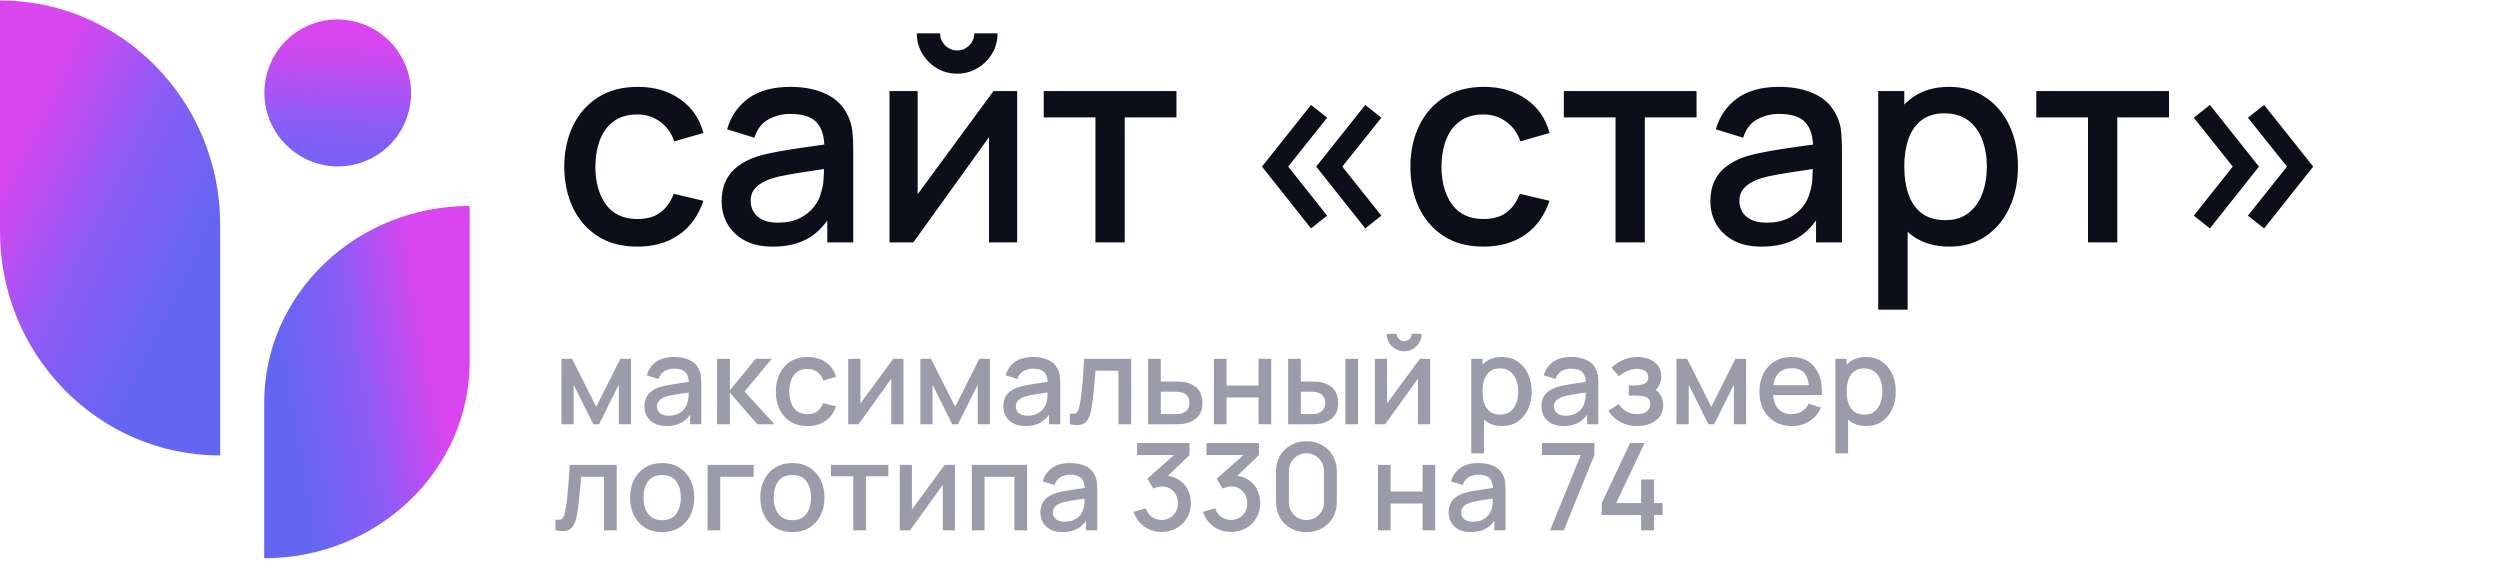 <svg width="330" height="74" viewBox="0 0 330 74" fill="none" xmlns="http://www.w3.org/2000/svg">
<path d="M84.137 32.555C82.09 32.555 80.351 32.099 78.92 31.186C77.489 30.273 76.392 29.021 75.627 27.43C74.875 25.84 74.492 24.033 74.48 22.01C74.492 19.95 74.887 18.131 75.664 16.552C76.441 14.961 77.551 13.716 78.994 12.816C80.437 11.915 82.17 11.465 84.192 11.465C86.376 11.465 88.238 12.008 89.779 13.093C91.334 14.178 92.357 15.665 92.85 17.552L89.002 18.662C88.62 17.539 87.991 16.67 87.115 16.053C86.252 15.424 85.259 15.11 84.137 15.11C82.867 15.11 81.825 15.412 81.01 16.016C80.197 16.608 79.592 17.422 79.198 18.458C78.803 19.494 78.599 20.678 78.587 22.01C78.599 24.07 79.068 25.735 79.993 27.005C80.93 28.275 82.312 28.91 84.137 28.91C85.383 28.91 86.388 28.627 87.153 28.059C87.93 27.48 88.522 26.654 88.928 25.581L92.85 26.506C92.197 28.454 91.118 29.953 89.613 31.001C88.108 32.037 86.283 32.555 84.137 32.555ZM102.009 32.555C100.529 32.555 99.289 32.284 98.29 31.741C97.291 31.186 96.533 30.458 96.015 29.558C95.509 28.645 95.256 27.646 95.256 26.561C95.256 25.55 95.435 24.662 95.793 23.897C96.15 23.132 96.681 22.485 97.384 21.954C98.087 21.412 98.95 20.974 99.974 20.641C100.862 20.382 101.867 20.154 102.989 19.956C104.112 19.759 105.29 19.574 106.523 19.401C107.769 19.229 109.002 19.056 110.223 18.884L108.817 19.66C108.842 18.094 108.509 16.935 107.818 16.183C107.14 15.418 105.968 15.036 104.303 15.036C103.255 15.036 102.293 15.282 101.417 15.775C100.541 16.256 99.931 17.058 99.585 18.18L95.978 17.07C96.471 15.356 97.409 13.993 98.79 12.982C100.184 11.971 102.034 11.465 104.34 11.465C106.128 11.465 107.682 11.773 109.002 12.39C110.334 12.994 111.308 13.956 111.925 15.276C112.246 15.93 112.443 16.62 112.517 17.348C112.591 18.076 112.628 18.859 112.628 19.698V32H109.205V27.43L109.871 28.023C109.045 29.552 107.991 30.693 106.708 31.445C105.438 32.185 103.871 32.555 102.009 32.555ZM102.693 29.392C103.791 29.392 104.735 29.2 105.524 28.818C106.313 28.423 106.948 27.924 107.429 27.32C107.91 26.715 108.225 26.086 108.373 25.433C108.583 24.84 108.7 24.174 108.724 23.434C108.761 22.695 108.78 22.102 108.78 21.659L110.038 22.121C108.817 22.306 107.707 22.473 106.708 22.62C105.709 22.768 104.802 22.916 103.988 23.064C103.187 23.2 102.471 23.367 101.842 23.564C101.312 23.749 100.837 23.971 100.418 24.23C100.011 24.489 99.684 24.803 99.437 25.174C99.203 25.544 99.086 25.994 99.086 26.524C99.086 27.042 99.215 27.523 99.474 27.967C99.733 28.399 100.128 28.744 100.658 29.003C101.189 29.262 101.867 29.392 102.693 29.392ZM126.349 9.726C125.374 9.726 124.48 9.486 123.666 9.005C122.865 8.524 122.223 7.882 121.742 7.08C121.261 6.279 121.021 5.385 121.021 4.398H124.092C124.092 5.015 124.314 5.545 124.758 5.989C125.202 6.433 125.732 6.655 126.349 6.655C126.978 6.655 127.508 6.433 127.94 5.989C128.384 5.545 128.606 5.015 128.606 4.398H131.677C131.677 5.385 131.436 6.279 130.955 7.08C130.474 7.882 129.827 8.524 129.013 9.005C128.211 9.486 127.323 9.726 126.349 9.726ZM134.267 12.02V32H130.548V18.107L120.558 32H117.413V12.02H121.132V25.636L131.14 12.02H134.267ZM144.598 32V15.498H137.772V12.02H155.291V15.498H148.465V32H144.598ZM180.216 30.15L173.741 21.991L180.216 13.851L182.343 15.535L177.182 21.991L182.343 28.466L180.216 30.15ZM173.056 30.15L166.581 21.991L173.056 13.851L175.184 15.535L170.041 21.991L175.184 28.466L173.056 30.15ZM195.824 32.555C193.776 32.555 192.037 32.099 190.607 31.186C189.176 30.273 188.078 29.021 187.314 27.43C186.561 25.84 186.179 24.033 186.167 22.01C186.179 19.95 186.574 18.131 187.351 16.552C188.128 14.961 189.238 13.716 190.681 12.816C192.124 11.915 193.856 11.465 195.879 11.465C198.062 11.465 199.924 12.008 201.466 13.093C203.02 14.178 204.044 15.665 204.537 17.552L200.689 18.662C200.307 17.539 199.678 16.67 198.802 16.053C197.939 15.424 196.946 15.11 195.824 15.11C194.553 15.11 193.511 15.412 192.697 16.016C191.883 16.608 191.279 17.422 190.884 18.458C190.489 19.494 190.286 20.678 190.274 22.01C190.286 24.07 190.755 25.735 191.68 27.005C192.617 28.275 193.998 28.91 195.824 28.91C197.069 28.91 198.074 28.627 198.839 28.059C199.616 27.48 200.208 26.654 200.615 25.581L204.537 26.506C203.883 28.454 202.804 29.953 201.3 31.001C199.795 32.037 197.97 32.555 195.824 32.555ZM213.251 32V15.498H206.424V12.02H223.944V15.498H217.117V32H213.251ZM232.521 32.555C231.041 32.555 229.801 32.284 228.802 31.741C227.803 31.186 227.045 30.458 226.527 29.558C226.021 28.645 225.768 27.646 225.768 26.561C225.768 25.55 225.947 24.662 226.305 23.897C226.662 23.132 227.193 22.485 227.896 21.954C228.599 21.412 229.462 20.974 230.486 20.641C231.374 20.382 232.379 20.154 233.501 19.956C234.623 19.759 235.801 19.574 237.035 19.401C238.28 19.229 239.514 19.056 240.735 18.884L239.329 19.66C239.353 18.094 239.02 16.935 238.33 16.183C237.651 15.418 236.48 15.036 234.815 15.036C233.766 15.036 232.804 15.282 231.929 15.775C231.053 16.256 230.442 17.058 230.097 18.18L226.49 17.07C226.983 15.356 227.92 13.993 229.302 12.982C230.695 11.971 232.545 11.465 234.852 11.465C236.64 11.465 238.194 11.773 239.514 12.39C240.846 12.994 241.82 13.956 242.437 15.276C242.757 15.93 242.955 16.62 243.029 17.348C243.103 18.076 243.14 18.859 243.14 19.698V32H239.717V27.43L240.383 28.023C239.557 29.552 238.502 30.693 237.22 31.445C235.949 32.185 234.383 32.555 232.521 32.555ZM233.205 29.392C234.303 29.392 235.246 29.2 236.036 28.818C236.825 28.423 237.46 27.924 237.941 27.32C238.422 26.715 238.737 26.086 238.885 25.433C239.094 24.84 239.211 24.174 239.236 23.434C239.273 22.695 239.292 22.102 239.292 21.659L240.55 22.121C239.329 22.306 238.219 22.473 237.22 22.62C236.221 22.768 235.314 22.916 234.5 23.064C233.698 23.2 232.983 23.367 232.354 23.564C231.824 23.749 231.349 23.971 230.93 24.23C230.523 24.489 230.196 24.803 229.949 25.174C229.715 25.544 229.598 25.994 229.598 26.524C229.598 27.042 229.727 27.523 229.986 27.967C230.245 28.399 230.64 28.744 231.17 29.003C231.7 29.262 232.379 29.392 233.205 29.392ZM257.323 32.555C255.411 32.555 253.808 32.093 252.513 31.168C251.218 30.23 250.238 28.966 249.572 27.375C248.906 25.784 248.573 23.989 248.573 21.991C248.573 19.994 248.899 18.199 249.553 16.608C250.219 15.017 251.193 13.765 252.476 12.852C253.771 11.928 255.362 11.465 257.249 11.465C259.124 11.465 260.739 11.928 262.096 12.852C263.465 13.765 264.52 15.017 265.26 16.608C266 18.187 266.37 19.981 266.37 21.991C266.37 23.989 266 25.79 265.26 27.393C264.532 28.985 263.49 30.242 262.133 31.168C260.789 32.093 259.185 32.555 257.323 32.555ZM247.925 40.88V12.02H251.366V26.395H251.81V40.88H247.925ZM256.787 29.058C258.02 29.058 259.037 28.744 259.839 28.115C260.653 27.486 261.257 26.641 261.652 25.581C262.059 24.508 262.263 23.311 262.263 21.991C262.263 20.684 262.059 19.5 261.652 18.439C261.257 17.379 260.647 16.534 259.821 15.905C258.994 15.276 257.94 14.961 256.657 14.961C255.448 14.961 254.449 15.258 253.66 15.85C252.883 16.442 252.303 17.268 251.921 18.328C251.551 19.389 251.366 20.61 251.366 21.991C251.366 23.373 251.551 24.594 251.921 25.654C252.291 26.715 252.877 27.548 253.679 28.152C254.48 28.756 255.516 29.058 256.787 29.058ZM275.616 32V15.498H268.789V12.02H286.309V15.498H279.482V32H275.616ZM291.708 30.15L289.581 28.466L294.724 21.991L289.581 15.535L291.708 13.851L298.183 21.991L291.708 30.15ZM298.868 30.15L296.722 28.466L301.883 21.991L296.722 15.535L298.868 13.851L305.343 21.991L298.868 30.15Z" fill="#0B0F19"/>
<path opacity="0.5" d="M74.112 56V47.36H75.512L78.704 53.696L81.888 47.36H83.296V56H81.68V50.784L79.08 56H78.32L75.72 50.784V56H74.112ZM87.982 56.24C87.342 56.24 86.806 56.123 86.374 55.888C85.942 55.648 85.614 55.333 85.39 54.944C85.171 54.549 85.062 54.117 85.062 53.648C85.062 53.211 85.139 52.827 85.294 52.496C85.448 52.165 85.678 51.885 85.982 51.656C86.286 51.421 86.659 51.232 87.102 51.088C87.486 50.976 87.921 50.877 88.406 50.792C88.891 50.707 89.4 50.627 89.934 50.552C90.472 50.477 91.006 50.403 91.534 50.328L90.926 50.664C90.936 49.987 90.793 49.485 90.494 49.16C90.201 48.829 89.694 48.664 88.974 48.664C88.52 48.664 88.105 48.771 87.726 48.984C87.347 49.192 87.083 49.539 86.934 50.024L85.374 49.544C85.587 48.803 85.993 48.213 86.59 47.776C87.192 47.339 87.993 47.12 88.99 47.12C89.763 47.12 90.435 47.253 91.006 47.52C91.582 47.781 92.003 48.197 92.27 48.768C92.409 49.051 92.494 49.349 92.526 49.664C92.558 49.979 92.574 50.317 92.574 50.68V56H91.094V54.024L91.382 54.28C91.025 54.941 90.569 55.435 90.014 55.76C89.465 56.08 88.787 56.24 87.982 56.24ZM88.278 54.872C88.752 54.872 89.16 54.789 89.502 54.624C89.843 54.453 90.118 54.237 90.326 53.976C90.534 53.715 90.67 53.443 90.734 53.16C90.825 52.904 90.875 52.616 90.886 52.296C90.902 51.976 90.91 51.72 90.91 51.528L91.454 51.728C90.926 51.808 90.446 51.88 90.014 51.944C89.582 52.008 89.19 52.072 88.838 52.136C88.491 52.195 88.182 52.267 87.91 52.352C87.68 52.432 87.475 52.528 87.294 52.64C87.118 52.752 86.977 52.888 86.87 53.048C86.769 53.208 86.718 53.403 86.718 53.632C86.718 53.856 86.774 54.064 86.886 54.256C86.998 54.443 87.168 54.592 87.398 54.704C87.627 54.816 87.921 54.872 88.278 54.872ZM94.643 56L94.651 47.36H96.347V51.52L99.739 47.36H101.867L98.283 51.68L102.235 56H99.963L96.347 51.84V56H94.643ZM106.582 56.24C105.696 56.24 104.944 56.043 104.326 55.648C103.707 55.253 103.232 54.712 102.902 54.024C102.576 53.336 102.411 52.555 102.406 51.68C102.411 50.789 102.582 50.003 102.918 49.32C103.254 48.632 103.734 48.093 104.358 47.704C104.982 47.315 105.731 47.12 106.606 47.12C107.55 47.12 108.355 47.355 109.022 47.824C109.694 48.293 110.136 48.936 110.35 49.752L108.686 50.232C108.52 49.747 108.248 49.371 107.87 49.104C107.496 48.832 107.067 48.696 106.582 48.696C106.032 48.696 105.582 48.827 105.23 49.088C104.878 49.344 104.616 49.696 104.446 50.144C104.275 50.592 104.187 51.104 104.182 51.68C104.187 52.571 104.39 53.291 104.79 53.84C105.195 54.389 105.792 54.664 106.582 54.664C107.12 54.664 107.555 54.541 107.886 54.296C108.222 54.045 108.478 53.688 108.654 53.224L110.35 53.624C110.067 54.467 109.6 55.115 108.95 55.568C108.299 56.016 107.51 56.24 106.582 56.24ZM119.259 47.36V56H117.651V49.992L113.331 56H111.971V47.36H113.579V53.248L117.907 47.36H119.259ZM121.487 56V47.36H122.887L126.079 53.696L129.263 47.36H130.671V56H129.055V50.784L126.455 56H125.695L123.095 50.784V56H121.487ZM135.357 56.24C134.717 56.24 134.181 56.123 133.749 55.888C133.317 55.648 132.989 55.333 132.765 54.944C132.546 54.549 132.437 54.117 132.437 53.648C132.437 53.211 132.514 52.827 132.669 52.496C132.824 52.165 133.053 51.885 133.357 51.656C133.661 51.421 134.034 51.232 134.477 51.088C134.861 50.976 135.296 50.877 135.781 50.792C136.266 50.707 136.776 50.627 137.309 50.552C137.848 50.477 138.381 50.403 138.909 50.328L138.301 50.664C138.312 49.987 138.168 49.485 137.869 49.16C137.576 48.829 137.069 48.664 136.349 48.664C135.896 48.664 135.48 48.771 135.101 48.984C134.722 49.192 134.458 49.539 134.309 50.024L132.749 49.544C132.962 48.803 133.368 48.213 133.965 47.776C134.568 47.339 135.368 47.12 136.365 47.12C137.138 47.12 137.81 47.253 138.381 47.52C138.957 47.781 139.378 48.197 139.645 48.768C139.784 49.051 139.869 49.349 139.901 49.664C139.933 49.979 139.949 50.317 139.949 50.68V56H138.469V54.024L138.757 54.28C138.4 54.941 137.944 55.435 137.389 55.76C136.84 56.08 136.162 56.24 135.357 56.24ZM135.653 54.872C136.128 54.872 136.536 54.789 136.877 54.624C137.218 54.453 137.493 54.237 137.701 53.976C137.909 53.715 138.045 53.443 138.109 53.16C138.2 52.904 138.25 52.616 138.261 52.296C138.277 51.976 138.285 51.72 138.285 51.528L138.829 51.728C138.301 51.808 137.821 51.88 137.389 51.944C136.957 52.008 136.565 52.072 136.213 52.136C135.866 52.195 135.557 52.267 135.285 52.352C135.056 52.432 134.85 52.528 134.669 52.64C134.493 52.752 134.352 52.888 134.245 53.048C134.144 53.208 134.093 53.403 134.093 53.632C134.093 53.856 134.149 54.064 134.261 54.256C134.373 54.443 134.544 54.592 134.773 54.704C135.002 54.816 135.296 54.872 135.653 54.872ZM141.226 56V54.584C141.546 54.643 141.789 54.635 141.954 54.56C142.125 54.48 142.25 54.336 142.33 54.128C142.416 53.92 142.488 53.651 142.546 53.32C142.637 52.835 142.714 52.283 142.778 51.664C142.848 51.04 142.909 50.365 142.962 49.64C143.016 48.915 143.064 48.155 143.106 47.36H149.314V56H147.634V48.936H144.61C144.578 49.357 144.541 49.805 144.498 50.28C144.461 50.749 144.418 51.216 144.37 51.68C144.322 52.144 144.272 52.579 144.218 52.984C144.165 53.389 144.109 53.736 144.05 54.024C143.944 54.6 143.786 55.059 143.578 55.4C143.376 55.736 143.088 55.952 142.714 56.048C142.341 56.149 141.845 56.133 141.226 56ZM151.55 56V47.36H153.23V50.36H154.934C155.179 50.36 155.44 50.365 155.718 50.376C156 50.387 156.243 50.413 156.446 50.456C156.91 50.552 157.31 50.712 157.646 50.936C157.987 51.16 158.251 51.459 158.438 51.832C158.624 52.2 158.718 52.653 158.718 53.192C158.718 53.944 158.52 54.544 158.126 54.992C157.736 55.435 157.208 55.733 156.542 55.888C156.328 55.936 156.075 55.968 155.782 55.984C155.494 55.995 155.23 56 154.99 56H151.55ZM153.23 54.656H155.086C155.219 54.656 155.371 54.651 155.542 54.64C155.712 54.629 155.87 54.605 156.014 54.568C156.27 54.493 156.499 54.341 156.702 54.112C156.904 53.883 157.006 53.576 157.006 53.192C157.006 52.797 156.904 52.483 156.702 52.248C156.504 52.013 156.254 51.861 155.95 51.792C155.806 51.755 155.659 51.731 155.51 51.72C155.36 51.709 155.219 51.704 155.086 51.704H153.23V54.656ZM160.237 56V47.36H161.909V50.888H166.125V47.36H167.797V56H166.125V52.464H161.909V56H160.237ZM170.034 56V47.36H171.714V50.36H172.85C173.095 50.36 173.359 50.365 173.642 50.376C173.925 50.387 174.165 50.413 174.362 50.456C174.826 50.552 175.229 50.712 175.57 50.936C175.911 51.16 176.173 51.459 176.354 51.832C176.541 52.2 176.634 52.653 176.634 53.192C176.634 53.944 176.439 54.544 176.05 54.992C175.661 55.435 175.133 55.733 174.466 55.888C174.253 55.936 173.999 55.968 173.706 55.984C173.418 55.995 173.151 56 172.906 56H170.034ZM171.714 54.656H173.002C173.141 54.656 173.295 54.651 173.466 54.64C173.637 54.629 173.794 54.605 173.938 54.568C174.189 54.493 174.415 54.341 174.618 54.112C174.821 53.883 174.922 53.576 174.922 53.192C174.922 52.797 174.821 52.483 174.618 52.248C174.421 52.013 174.17 51.861 173.866 51.792C173.727 51.755 173.581 51.731 173.426 51.72C173.277 51.709 173.135 51.704 173.002 51.704H171.714V54.656ZM177.586 56V47.36H179.258V56H177.586ZM185.351 46.368C184.93 46.368 184.543 46.264 184.191 46.056C183.844 45.848 183.567 45.571 183.359 45.224C183.151 44.877 183.047 44.491 183.047 44.064H184.375C184.375 44.331 184.471 44.56 184.663 44.752C184.855 44.944 185.084 45.04 185.351 45.04C185.623 45.04 185.852 44.944 186.039 44.752C186.231 44.56 186.327 44.331 186.327 44.064H187.655C187.655 44.491 187.551 44.877 187.343 45.224C187.135 45.571 186.855 45.848 186.503 46.056C186.156 46.264 185.772 46.368 185.351 46.368ZM188.775 47.36V56H187.167V49.992L182.847 56H181.487V47.36H183.095V53.248L187.423 47.36H188.775ZM198.27 56.24C197.443 56.24 196.75 56.04 196.19 55.64C195.63 55.235 195.206 54.688 194.918 54C194.63 53.312 194.486 52.536 194.486 51.672C194.486 50.808 194.627 50.032 194.91 49.344C195.198 48.656 195.619 48.115 196.174 47.72C196.734 47.32 197.422 47.12 198.238 47.12C199.048 47.12 199.747 47.32 200.334 47.72C200.926 48.115 201.382 48.656 201.702 49.344C202.022 50.027 202.182 50.803 202.182 51.672C202.182 52.536 202.022 53.315 201.702 54.008C201.387 54.696 200.936 55.24 200.35 55.64C199.768 56.04 199.075 56.24 198.27 56.24ZM194.206 59.84V47.36H195.694V53.576H195.886V59.84H194.206ZM198.038 54.728C198.571 54.728 199.011 54.592 199.358 54.32C199.71 54.048 199.971 53.683 200.142 53.224C200.318 52.76 200.406 52.243 200.406 51.672C200.406 51.107 200.318 50.595 200.142 50.136C199.971 49.677 199.707 49.312 199.35 49.04C198.992 48.768 198.536 48.632 197.982 48.632C197.459 48.632 197.027 48.76 196.686 49.016C196.35 49.272 196.099 49.629 195.934 50.088C195.774 50.547 195.694 51.075 195.694 51.672C195.694 52.269 195.774 52.797 195.934 53.256C196.094 53.715 196.347 54.075 196.694 54.336C197.04 54.597 197.488 54.728 198.038 54.728ZM206.388 56.24C205.748 56.24 205.212 56.123 204.78 55.888C204.348 55.648 204.02 55.333 203.796 54.944C203.577 54.549 203.468 54.117 203.468 53.648C203.468 53.211 203.545 52.827 203.7 52.496C203.855 52.165 204.084 51.885 204.388 51.656C204.692 51.421 205.065 51.232 205.508 51.088C205.892 50.976 206.327 50.877 206.812 50.792C207.297 50.707 207.807 50.627 208.34 50.552C208.879 50.477 209.412 50.403 209.94 50.328L209.332 50.664C209.343 49.987 209.199 49.485 208.9 49.16C208.607 48.829 208.1 48.664 207.38 48.664C206.927 48.664 206.511 48.771 206.132 48.984C205.753 49.192 205.489 49.539 205.34 50.024L203.78 49.544C203.993 48.803 204.399 48.213 204.996 47.776C205.599 47.339 206.399 47.12 207.396 47.12C208.169 47.12 208.841 47.253 209.412 47.52C209.988 47.781 210.409 48.197 210.676 48.768C210.815 49.051 210.9 49.349 210.932 49.664C210.964 49.979 210.98 50.317 210.98 50.68V56H209.5V54.024L209.788 54.28C209.431 54.941 208.975 55.435 208.42 55.76C207.871 56.08 207.193 56.24 206.388 56.24ZM206.684 54.872C207.159 54.872 207.567 54.789 207.908 54.624C208.249 54.453 208.524 54.237 208.732 53.976C208.94 53.715 209.076 53.443 209.14 53.16C209.231 52.904 209.281 52.616 209.292 52.296C209.308 51.976 209.316 51.72 209.316 51.528L209.86 51.728C209.332 51.808 208.852 51.88 208.42 51.944C207.988 52.008 207.596 52.072 207.244 52.136C206.897 52.195 206.588 52.267 206.316 52.352C206.087 52.432 205.881 52.528 205.7 52.64C205.524 52.752 205.383 52.888 205.276 53.048C205.175 53.208 205.124 53.403 205.124 53.632C205.124 53.856 205.18 54.064 205.292 54.256C205.404 54.443 205.575 54.592 205.804 54.704C206.033 54.816 206.327 54.872 206.684 54.872ZM216.138 56.24C215.3 56.24 214.548 56.061 213.882 55.704C213.22 55.347 212.698 54.853 212.314 54.224L213.642 53.352C213.951 53.768 214.308 54.091 214.714 54.32C215.124 54.549 215.586 54.664 216.098 54.664C216.631 54.664 217.052 54.544 217.362 54.304C217.676 54.059 217.834 53.731 217.834 53.32C217.834 52.995 217.743 52.755 217.562 52.6C217.386 52.44 217.14 52.336 216.826 52.288C216.516 52.24 216.164 52.216 215.77 52.216H215.002V50.872H215.77C216.292 50.872 216.722 50.8 217.058 50.656C217.399 50.507 217.57 50.227 217.57 49.816C217.57 49.416 217.423 49.128 217.13 48.952C216.842 48.776 216.498 48.688 216.098 48.688C215.65 48.688 215.215 48.784 214.794 48.976C214.372 49.163 214.004 49.395 213.69 49.672L212.714 48.528C213.172 48.085 213.695 47.741 214.282 47.496C214.874 47.245 215.508 47.12 216.186 47.12C216.74 47.12 217.252 47.219 217.722 47.416C218.196 47.608 218.575 47.893 218.858 48.272C219.146 48.651 219.29 49.117 219.29 49.672C219.29 50.104 219.194 50.499 219.002 50.856C218.81 51.213 218.516 51.539 218.122 51.832L218.074 51.264C218.399 51.365 218.671 51.528 218.89 51.752C219.108 51.976 219.271 52.24 219.378 52.544C219.49 52.843 219.546 53.16 219.546 53.496C219.546 54.077 219.391 54.573 219.082 54.984C218.778 55.395 218.367 55.707 217.85 55.92C217.332 56.133 216.762 56.24 216.138 56.24ZM221.3 56V47.36H222.7L225.892 53.696L229.076 47.36H230.484V56H228.868V50.784L226.268 56H225.508L222.908 50.784V56H221.3ZM236.561 56.24C235.703 56.24 234.948 56.053 234.297 55.68C233.652 55.301 233.148 54.776 232.785 54.104C232.428 53.427 232.249 52.643 232.249 51.752C232.249 50.808 232.425 49.989 232.777 49.296C233.135 48.603 233.631 48.067 234.265 47.688C234.9 47.309 235.639 47.12 236.481 47.12C237.361 47.12 238.111 47.325 238.729 47.736C239.348 48.141 239.809 48.72 240.113 49.472C240.423 50.224 240.545 51.117 240.481 52.152H238.809V51.544C238.799 50.541 238.607 49.8 238.233 49.32C237.865 48.84 237.303 48.6 236.545 48.6C235.708 48.6 235.079 48.864 234.657 49.392C234.236 49.92 234.025 50.683 234.025 51.68C234.025 52.629 234.236 53.365 234.657 53.888C235.079 54.405 235.687 54.664 236.481 54.664C237.004 54.664 237.455 54.547 237.833 54.312C238.217 54.072 238.516 53.731 238.729 53.288L240.369 53.808C240.033 54.581 239.524 55.181 238.841 55.608C238.159 56.029 237.399 56.24 236.561 56.24ZM233.481 52.152V50.848H239.649V52.152H233.481ZM246.332 56.24C245.506 56.24 244.812 56.04 244.252 55.64C243.692 55.235 243.268 54.688 242.98 54C242.692 53.312 242.548 52.536 242.548 51.672C242.548 50.808 242.69 50.032 242.972 49.344C243.26 48.656 243.682 48.115 244.236 47.72C244.796 47.32 245.484 47.12 246.3 47.12C247.111 47.12 247.81 47.32 248.396 47.72C248.988 48.115 249.444 48.656 249.764 49.344C250.084 50.027 250.244 50.803 250.244 51.672C250.244 52.536 250.084 53.315 249.764 54.008C249.45 54.696 248.999 55.24 248.412 55.64C247.831 56.04 247.138 56.24 246.332 56.24ZM242.268 59.84V47.36H243.756V53.576H243.948V59.84H242.268ZM246.1 54.728C246.634 54.728 247.074 54.592 247.42 54.32C247.772 54.048 248.034 53.683 248.204 53.224C248.38 52.76 248.468 52.243 248.468 51.672C248.468 51.107 248.38 50.595 248.204 50.136C248.034 49.677 247.77 49.312 247.412 49.04C247.055 48.768 246.599 48.632 246.044 48.632C245.522 48.632 245.09 48.76 244.748 49.016C244.412 49.272 244.162 49.629 243.996 50.088C243.836 50.547 243.756 51.075 243.756 51.672C243.756 52.269 243.836 52.797 243.996 53.256C244.156 53.715 244.41 54.075 244.756 54.336C245.103 54.597 245.551 54.728 246.1 54.728ZM73.32 70V68.584C73.64 68.643 73.883 68.635 74.048 68.56C74.219 68.48 74.344 68.336 74.424 68.128C74.509 67.92 74.581 67.651 74.64 67.32C74.731 66.835 74.808 66.283 74.872 65.664C74.941 65.04 75.003 64.365 75.056 63.64C75.109 62.915 75.157 62.155 75.2 61.36H81.408V70H79.728V62.936H76.704C76.672 63.357 76.635 63.805 76.592 64.28C76.555 64.749 76.512 65.216 76.464 65.68C76.416 66.144 76.365 66.579 76.312 66.984C76.259 67.389 76.203 67.736 76.144 68.024C76.037 68.6 75.88 69.059 75.672 69.4C75.469 69.736 75.181 69.952 74.808 70.048C74.435 70.149 73.939 70.133 73.32 70ZM87.403 70.24C86.539 70.24 85.79 70.045 85.155 69.656C84.521 69.267 84.03 68.731 83.683 68.048C83.342 67.36 83.171 66.568 83.171 65.672C83.171 64.771 83.347 63.979 83.699 63.296C84.051 62.608 84.545 62.075 85.179 61.696C85.814 61.312 86.555 61.12 87.403 61.12C88.267 61.12 89.017 61.315 89.651 61.704C90.286 62.093 90.777 62.629 91.123 63.312C91.47 63.995 91.643 64.781 91.643 65.672C91.643 66.573 91.467 67.368 91.115 68.056C90.769 68.739 90.278 69.275 89.643 69.664C89.009 70.048 88.262 70.24 87.403 70.24ZM87.403 68.664C88.23 68.664 88.846 68.387 89.251 67.832C89.662 67.272 89.867 66.552 89.867 65.672C89.867 64.771 89.659 64.051 89.243 63.512C88.833 62.968 88.219 62.696 87.403 62.696C86.843 62.696 86.382 62.824 86.019 63.08C85.657 63.331 85.387 63.68 85.211 64.128C85.035 64.571 84.947 65.085 84.947 65.672C84.947 66.579 85.155 67.304 85.571 67.848C85.987 68.392 86.598 68.664 87.403 68.664ZM93.401 70V61.36H99.481V62.936H95.073V70H93.401ZM104.591 70.24C103.727 70.24 102.977 70.045 102.343 69.656C101.708 69.267 101.217 68.731 100.871 68.048C100.529 67.36 100.359 66.568 100.359 65.672C100.359 64.771 100.535 63.979 100.887 63.296C101.239 62.608 101.732 62.075 102.367 61.696C103.001 61.312 103.743 61.12 104.591 61.12C105.455 61.12 106.204 61.315 106.839 61.704C107.473 62.093 107.964 62.629 108.311 63.312C108.657 63.995 108.831 64.781 108.831 65.672C108.831 66.573 108.655 67.368 108.303 68.056C107.956 68.739 107.465 69.275 106.831 69.664C106.196 70.048 105.449 70.24 104.591 70.24ZM104.591 68.664C105.417 68.664 106.033 68.387 106.439 67.832C106.849 67.272 107.055 66.552 107.055 65.672C107.055 64.771 106.847 64.051 106.431 63.512C106.02 62.968 105.407 62.696 104.591 62.696C104.031 62.696 103.569 62.824 103.207 63.08C102.844 63.331 102.575 63.68 102.399 64.128C102.223 64.571 102.135 65.085 102.135 65.672C102.135 66.579 102.343 67.304 102.759 67.848C103.175 68.392 103.785 68.664 104.591 68.664ZM112.633 70V62.864H109.681V61.36H117.257V62.864H114.305V70H112.633ZM126.056 61.36V70H124.448V63.992L120.128 70H118.768V61.36H120.376V67.248L124.704 61.36H126.056ZM128.284 70V61.36H135.572V70H133.9V62.936H129.956V70H128.284ZM140.248 70.24C139.608 70.24 139.072 70.123 138.64 69.888C138.208 69.648 137.88 69.333 137.656 68.944C137.437 68.549 137.328 68.117 137.328 67.648C137.328 67.211 137.405 66.827 137.56 66.496C137.714 66.165 137.944 65.885 138.248 65.656C138.552 65.421 138.925 65.232 139.368 65.088C139.752 64.976 140.186 64.877 140.672 64.792C141.157 64.707 141.666 64.627 142.2 64.552C142.738 64.477 143.272 64.403 143.8 64.328L143.192 64.664C143.202 63.987 143.058 63.485 142.76 63.16C142.466 62.829 141.96 62.664 141.24 62.664C140.786 62.664 140.37 62.771 139.992 62.984C139.613 63.192 139.349 63.539 139.2 64.024L137.64 63.544C137.853 62.803 138.258 62.213 138.856 61.776C139.458 61.339 140.258 61.12 141.256 61.12C142.029 61.12 142.701 61.253 143.272 61.52C143.848 61.781 144.269 62.197 144.536 62.768C144.674 63.051 144.76 63.349 144.792 63.664C144.824 63.979 144.84 64.317 144.84 64.68V70H143.36V68.024L143.648 68.28C143.29 68.941 142.834 69.435 142.28 69.76C141.73 70.08 141.053 70.24 140.248 70.24ZM140.544 68.872C141.018 68.872 141.426 68.789 141.768 68.624C142.109 68.453 142.384 68.237 142.592 67.976C142.8 67.715 142.936 67.443 143 67.16C143.09 66.904 143.141 66.616 143.152 66.296C143.168 65.976 143.176 65.72 143.176 65.528L143.72 65.728C143.192 65.808 142.712 65.88 142.28 65.944C141.848 66.008 141.456 66.072 141.104 66.136C140.757 66.195 140.448 66.267 140.176 66.352C139.946 66.432 139.741 66.528 139.56 66.64C139.384 66.752 139.242 66.888 139.136 67.048C139.034 67.208 138.984 67.403 138.984 67.632C138.984 67.856 139.04 68.064 139.152 68.256C139.264 68.443 139.434 68.592 139.664 68.704C139.893 68.816 140.186 68.872 140.544 68.872ZM153.344 70.216C152.773 70.216 152.237 70.109 151.736 69.896C151.235 69.677 150.8 69.368 150.432 68.968C150.069 68.568 149.805 68.096 149.64 67.552L151.256 67.104C151.411 67.6 151.68 67.981 152.064 68.248C152.448 68.509 152.875 68.637 153.344 68.632C153.765 68.627 154.136 68.528 154.456 68.336C154.776 68.144 155.027 67.885 155.208 67.56C155.389 67.229 155.48 66.851 155.48 66.424C155.48 65.784 155.28 65.256 154.88 64.84C154.485 64.424 153.968 64.216 153.328 64.216C153.147 64.216 152.96 64.243 152.768 64.296C152.581 64.349 152.405 64.419 152.24 64.504L151.456 63.184L155.52 59.592L155.696 60.072H150.096V58.48H157.024V60.072L153.648 63.32L153.632 62.776C154.357 62.776 154.987 62.939 155.52 63.264C156.053 63.584 156.464 64.021 156.752 64.576C157.045 65.125 157.192 65.741 157.192 66.424C157.192 67.16 157.019 67.813 156.672 68.384C156.331 68.955 155.869 69.403 155.288 69.728C154.712 70.053 154.064 70.216 153.344 70.216ZM162.5 70.216C161.93 70.216 161.394 70.109 160.892 69.896C160.391 69.677 159.956 69.368 159.588 68.968C159.226 68.568 158.962 68.096 158.796 67.552L160.412 67.104C160.567 67.6 160.836 67.981 161.22 68.248C161.604 68.509 162.031 68.637 162.5 68.632C162.922 68.627 163.292 68.528 163.612 68.336C163.932 68.144 164.183 67.885 164.364 67.56C164.546 67.229 164.636 66.851 164.636 66.424C164.636 65.784 164.436 65.256 164.036 64.84C163.642 64.424 163.124 64.216 162.484 64.216C162.303 64.216 162.116 64.243 161.924 64.296C161.738 64.349 161.562 64.419 161.396 64.504L160.612 63.184L164.676 59.592L164.852 60.072H159.252V58.48H166.18V60.072L162.804 63.32L162.788 62.776C163.514 62.776 164.143 62.939 164.676 63.264C165.21 63.584 165.62 64.021 165.908 64.576C166.202 65.125 166.348 65.741 166.348 66.424C166.348 67.16 166.175 67.813 165.828 68.384C165.487 68.955 165.026 69.403 164.444 69.728C163.868 70.053 163.22 70.216 162.5 70.216ZM172.449 70.24C171.665 70.24 170.971 70.069 170.369 69.728C169.766 69.381 169.291 68.907 168.945 68.304C168.603 67.701 168.433 67.008 168.433 66.224V62.256C168.433 61.472 168.603 60.779 168.945 60.176C169.291 59.573 169.766 59.101 170.369 58.76C170.971 58.413 171.665 58.24 172.449 58.24C173.233 58.24 173.926 58.413 174.529 58.76C175.131 59.101 175.603 59.573 175.944 60.176C176.291 60.779 176.465 61.472 176.465 62.256V66.224C176.465 67.008 176.291 67.701 175.944 68.304C175.603 68.907 175.131 69.381 174.529 69.728C173.926 70.069 173.233 70.24 172.449 70.24ZM172.449 68.64C172.875 68.64 173.262 68.539 173.609 68.336C173.961 68.128 174.241 67.851 174.449 67.504C174.657 67.152 174.761 66.76 174.761 66.328V62.136C174.761 61.709 174.657 61.323 174.449 60.976C174.241 60.624 173.961 60.347 173.609 60.144C173.262 59.936 172.875 59.832 172.449 59.832C172.022 59.832 171.633 59.936 171.281 60.144C170.934 60.347 170.657 60.624 170.449 60.976C170.241 61.323 170.137 61.709 170.137 62.136V66.328C170.137 66.76 170.241 67.152 170.449 67.504C170.657 67.851 170.934 68.128 171.281 68.336C171.633 68.539 172.022 68.64 172.449 68.64ZM181.893 70V61.36H183.565V64.888H187.781V61.36H189.453V70H187.781V66.464H183.565V70H181.893ZM194.138 70.24C193.498 70.24 192.962 70.123 192.53 69.888C192.098 69.648 191.77 69.333 191.546 68.944C191.327 68.549 191.218 68.117 191.218 67.648C191.218 67.211 191.295 66.827 191.45 66.496C191.605 66.165 191.834 65.885 192.138 65.656C192.442 65.421 192.815 65.232 193.258 65.088C193.642 64.976 194.077 64.877 194.562 64.792C195.047 64.707 195.557 64.627 196.09 64.552C196.629 64.477 197.162 64.403 197.69 64.328L197.082 64.664C197.093 63.987 196.949 63.485 196.65 63.16C196.357 62.829 195.85 62.664 195.13 62.664C194.677 62.664 194.261 62.771 193.882 62.984C193.503 63.192 193.239 63.539 193.09 64.024L191.53 63.544C191.743 62.803 192.149 62.213 192.746 61.776C193.349 61.339 194.149 61.12 195.146 61.12C195.919 61.12 196.591 61.253 197.162 61.52C197.738 61.781 198.159 62.197 198.426 62.768C198.565 63.051 198.65 63.349 198.682 63.664C198.714 63.979 198.73 64.317 198.73 64.68V70H197.25V68.024L197.538 68.28C197.181 68.941 196.725 69.435 196.17 69.76C195.621 70.08 194.943 70.24 194.138 70.24ZM194.434 68.872C194.909 68.872 195.317 68.789 195.658 68.624C195.999 68.453 196.274 68.237 196.482 67.976C196.69 67.715 196.826 67.443 196.89 67.16C196.981 66.904 197.031 66.616 197.042 66.296C197.058 65.976 197.066 65.72 197.066 65.528L197.61 65.728C197.082 65.808 196.602 65.88 196.17 65.944C195.738 66.008 195.346 66.072 194.994 66.136C194.647 66.195 194.338 66.267 194.066 66.352C193.837 66.432 193.631 66.528 193.45 66.64C193.274 66.752 193.133 66.888 193.026 67.048C192.925 67.208 192.874 67.403 192.874 67.632C192.874 67.856 192.93 68.064 193.042 68.256C193.154 68.443 193.325 68.592 193.554 68.704C193.783 68.816 194.077 68.872 194.434 68.872ZM204.611 70L208.659 60.072H203.531V58.48H210.459V60.072L206.419 70H204.611ZM216.625 70V67.992H211.425V66.408L215.169 58.48H217.081L213.337 66.408H216.625V63.288H218.321V66.408H219.465V67.992H218.321V70H216.625Z" fill="#383B56"/>
<g clip-path="url(#clip0_830_2948)">
<path d="M34.875 73.688V53.133C34.875 38.804 47.019 27.188 62 27.188V47.742C62 62.071 49.856 73.688 34.875 73.688Z" fill="url(#paint0_linear_830_2948)"/>
<path d="M29.062 60.125V29.655C29.062 13.311 16.051 0.062 0 0.062V30.533C0 46.876 13.011 60.125 29.062 60.125Z" fill="url(#paint1_linear_830_2948)"/>
<path d="M54.001 14.529C55.228 9.321 52.006 4.088 46.804 2.84C41.601 1.591 36.388 4.801 35.16 10.009C33.932 15.216 37.155 20.449 42.357 21.698C47.56 22.946 52.773 19.736 54.001 14.529Z" fill="url(#paint2_linear_830_2948)"/>
</g>
<defs>
<linearGradient id="paint0_linear_830_2948" x1="35.052" y1="37.741" x2="54.842" y2="34.232" gradientUnits="userSpaceOnUse">
<stop stop-color="#6366F1"/>
<stop offset="0.5" stop-color="#8B5CF6"/>
<stop offset="1" stop-color="#D946EF"/>
</linearGradient>
<linearGradient id="paint1_linear_830_2948" x1="27.158" y1="33.222" x2="1.425" y2="20.868" gradientUnits="userSpaceOnUse">
<stop stop-color="#6366F1"/>
<stop offset="0.5" stop-color="#8B5CF6"/>
<stop offset="1" stop-color="#D946EF"/>
</linearGradient>
<linearGradient id="paint2_linear_830_2948" x1="40.945" y1="27.247" x2="42.093" y2="5.174" gradientUnits="userSpaceOnUse">
<stop stop-color="#6366F1"/>
<stop offset="0.5" stop-color="#8B5CF6"/>
<stop offset="1" stop-color="#D946EF"/>
</linearGradient>
<clipPath id="clip0_830_2948">
<rect width="62" height="73.625" fill="white" transform="translate(0 0.062)"/>
</clipPath>
</defs>
</svg>
